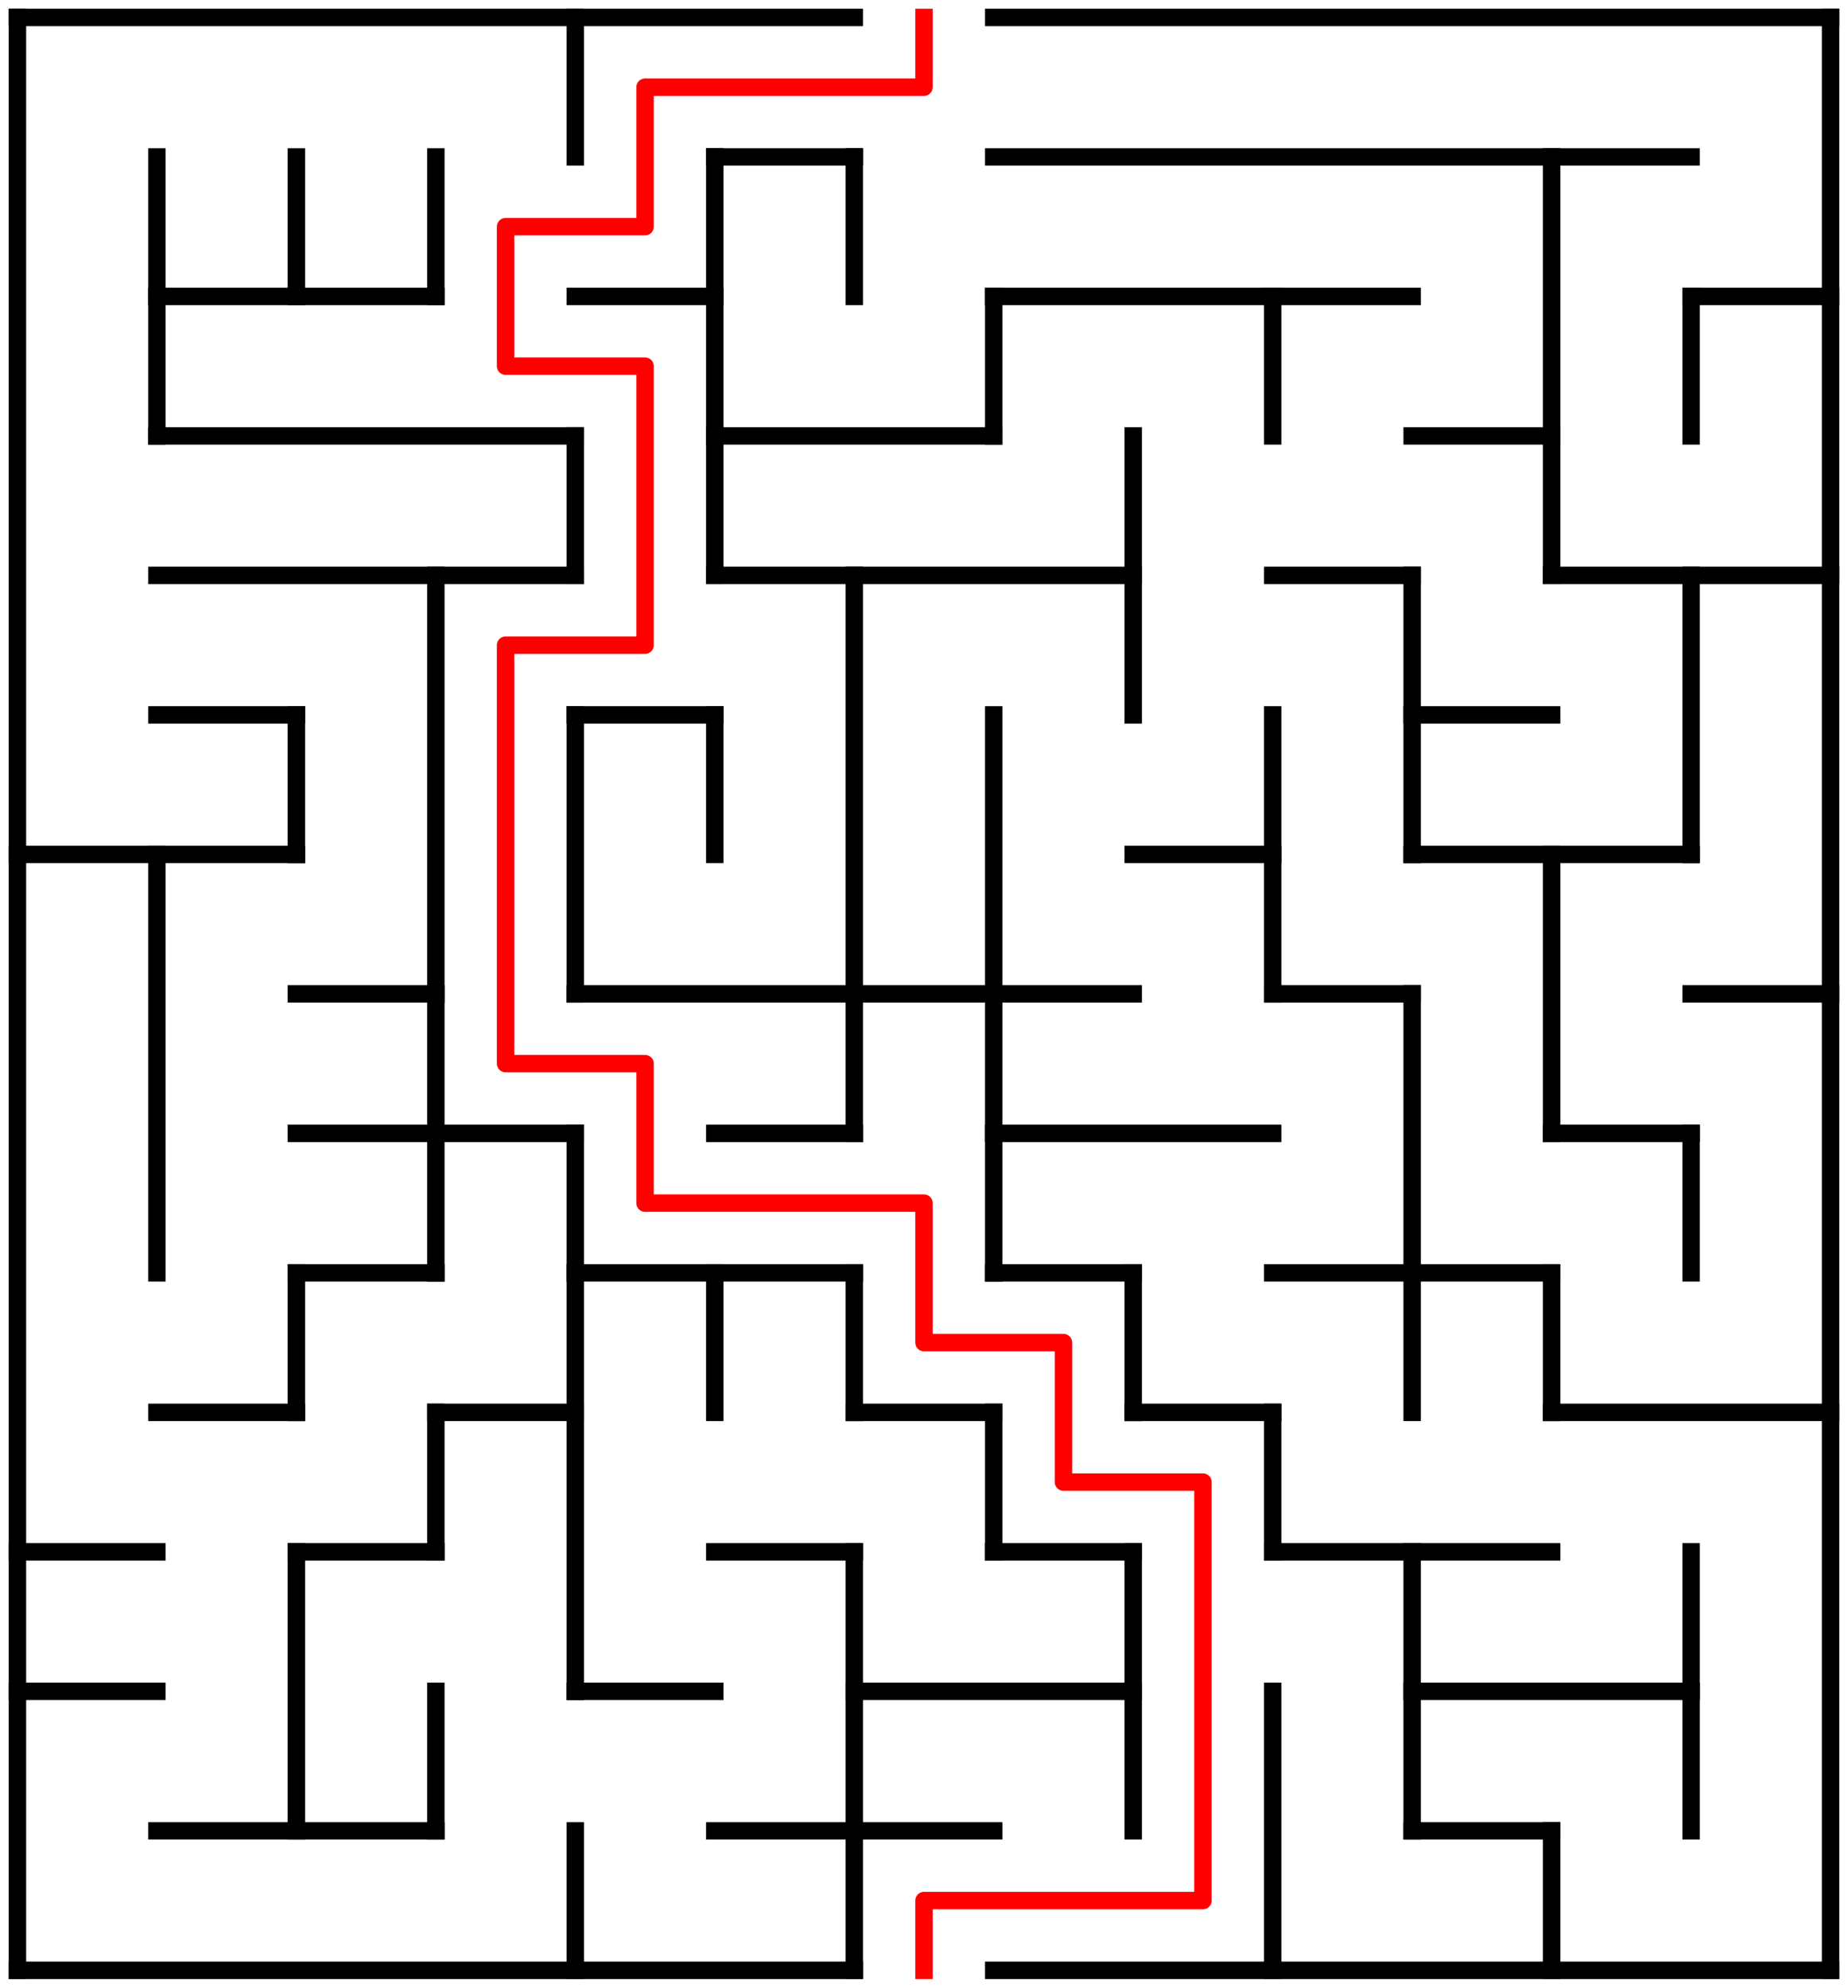 ﻿<?xml version="1.0" encoding="utf-8" standalone="no"?>
<!DOCTYPE svg PUBLIC "-//W3C//DTD SVG 1.1//EN" "http://www.w3.org/Graphics/SVG/1.1/DTD/svg11.dtd">
<svg width="212" height="228" version="1.1" xmlns="http://www.w3.org/2000/svg">
  <title>13 by 14 orthogonal maze</title>
  <g fill="none" stroke="#000000" stroke-width="2" stroke-linecap="square">
    <line x1="2" y1="2" x2="98" y2="2" />
    <line x1="114" y1="2" x2="210" y2="2" />
    <line x1="82" y1="18" x2="98" y2="18" />
    <line x1="114" y1="18" x2="194" y2="18" />
    <line x1="18" y1="34" x2="50" y2="34" />
    <line x1="66" y1="34" x2="82" y2="34" />
    <line x1="114" y1="34" x2="162" y2="34" />
    <line x1="194" y1="34" x2="210" y2="34" />
    <line x1="18" y1="50" x2="66" y2="50" />
    <line x1="82" y1="50" x2="114" y2="50" />
    <line x1="162" y1="50" x2="178" y2="50" />
    <line x1="18" y1="66" x2="66" y2="66" />
    <line x1="82" y1="66" x2="130" y2="66" />
    <line x1="146" y1="66" x2="162" y2="66" />
    <line x1="178" y1="66" x2="210" y2="66" />
    <line x1="18" y1="82" x2="34" y2="82" />
    <line x1="66" y1="82" x2="82" y2="82" />
    <line x1="162" y1="82" x2="178" y2="82" />
    <line x1="2" y1="98" x2="34" y2="98" />
    <line x1="130" y1="98" x2="146" y2="98" />
    <line x1="162" y1="98" x2="194" y2="98" />
    <line x1="34" y1="114" x2="50" y2="114" />
    <line x1="66" y1="114" x2="130" y2="114" />
    <line x1="146" y1="114" x2="162" y2="114" />
    <line x1="194" y1="114" x2="210" y2="114" />
    <line x1="34" y1="130" x2="66" y2="130" />
    <line x1="82" y1="130" x2="98" y2="130" />
    <line x1="114" y1="130" x2="146" y2="130" />
    <line x1="178" y1="130" x2="194" y2="130" />
    <line x1="34" y1="146" x2="50" y2="146" />
    <line x1="66" y1="146" x2="98" y2="146" />
    <line x1="114" y1="146" x2="130" y2="146" />
    <line x1="146" y1="146" x2="178" y2="146" />
    <line x1="18" y1="162" x2="34" y2="162" />
    <line x1="50" y1="162" x2="66" y2="162" />
    <line x1="98" y1="162" x2="114" y2="162" />
    <line x1="130" y1="162" x2="146" y2="162" />
    <line x1="178" y1="162" x2="210" y2="162" />
    <line x1="2" y1="178" x2="18" y2="178" />
    <line x1="34" y1="178" x2="50" y2="178" />
    <line x1="82" y1="178" x2="98" y2="178" />
    <line x1="114" y1="178" x2="130" y2="178" />
    <line x1="146" y1="178" x2="178" y2="178" />
    <line x1="2" y1="194" x2="18" y2="194" />
    <line x1="66" y1="194" x2="82" y2="194" />
    <line x1="98" y1="194" x2="130" y2="194" />
    <line x1="162" y1="194" x2="194" y2="194" />
    <line x1="18" y1="210" x2="50" y2="210" />
    <line x1="82" y1="210" x2="114" y2="210" />
    <line x1="162" y1="210" x2="178" y2="210" />
    <line x1="2" y1="226" x2="98" y2="226" />
    <line x1="114" y1="226" x2="210" y2="226" />
    <line x1="2" y1="2" x2="2" y2="226" />
    <line x1="18" y1="18" x2="18" y2="50" />
    <line x1="18" y1="98" x2="18" y2="146" />
    <line x1="34" y1="18" x2="34" y2="34" />
    <line x1="34" y1="82" x2="34" y2="98" />
    <line x1="34" y1="146" x2="34" y2="162" />
    <line x1="34" y1="178" x2="34" y2="210" />
    <line x1="50" y1="18" x2="50" y2="34" />
    <line x1="50" y1="66" x2="50" y2="146" />
    <line x1="50" y1="162" x2="50" y2="178" />
    <line x1="50" y1="194" x2="50" y2="210" />
    <line x1="66" y1="2" x2="66" y2="18" />
    <line x1="66" y1="50" x2="66" y2="66" />
    <line x1="66" y1="82" x2="66" y2="114" />
    <line x1="66" y1="130" x2="66" y2="194" />
    <line x1="66" y1="210" x2="66" y2="226" />
    <line x1="82" y1="18" x2="82" y2="66" />
    <line x1="82" y1="82" x2="82" y2="98" />
    <line x1="82" y1="146" x2="82" y2="162" />
    <line x1="98" y1="18" x2="98" y2="34" />
    <line x1="98" y1="66" x2="98" y2="130" />
    <line x1="98" y1="146" x2="98" y2="162" />
    <line x1="98" y1="178" x2="98" y2="226" />
    <line x1="114" y1="34" x2="114" y2="50" />
    <line x1="114" y1="82" x2="114" y2="146" />
    <line x1="114" y1="162" x2="114" y2="178" />
    <line x1="130" y1="50" x2="130" y2="82" />
    <line x1="130" y1="146" x2="130" y2="162" />
    <line x1="130" y1="178" x2="130" y2="210" />
    <line x1="146" y1="34" x2="146" y2="50" />
    <line x1="146" y1="82" x2="146" y2="114" />
    <line x1="146" y1="162" x2="146" y2="178" />
    <line x1="146" y1="194" x2="146" y2="226" />
    <line x1="162" y1="66" x2="162" y2="98" />
    <line x1="162" y1="114" x2="162" y2="162" />
    <line x1="162" y1="178" x2="162" y2="210" />
    <line x1="178" y1="18" x2="178" y2="66" />
    <line x1="178" y1="98" x2="178" y2="130" />
    <line x1="178" y1="146" x2="178" y2="162" />
    <line x1="178" y1="210" x2="178" y2="226" />
    <line x1="194" y1="34" x2="194" y2="50" />
    <line x1="194" y1="66" x2="194" y2="98" />
    <line x1="194" y1="130" x2="194" y2="146" />
    <line x1="194" y1="178" x2="194" y2="210" />
    <line x1="210" y1="2" x2="210" y2="226" />
  </g>
  <polyline fill="none" stroke="#ff0000" stroke-width="2" stroke-linecap="square" stroke-linejoin="round" points="106,2 106,10 74,10 74,26 58,26 58,42 74,42 74,74 58,74 58,122 74,122 74,138 106,138 106,154 122,154 122,170 138,170 138,218 106,218 106,226" />
  <type>Rectangular</type>
</svg>